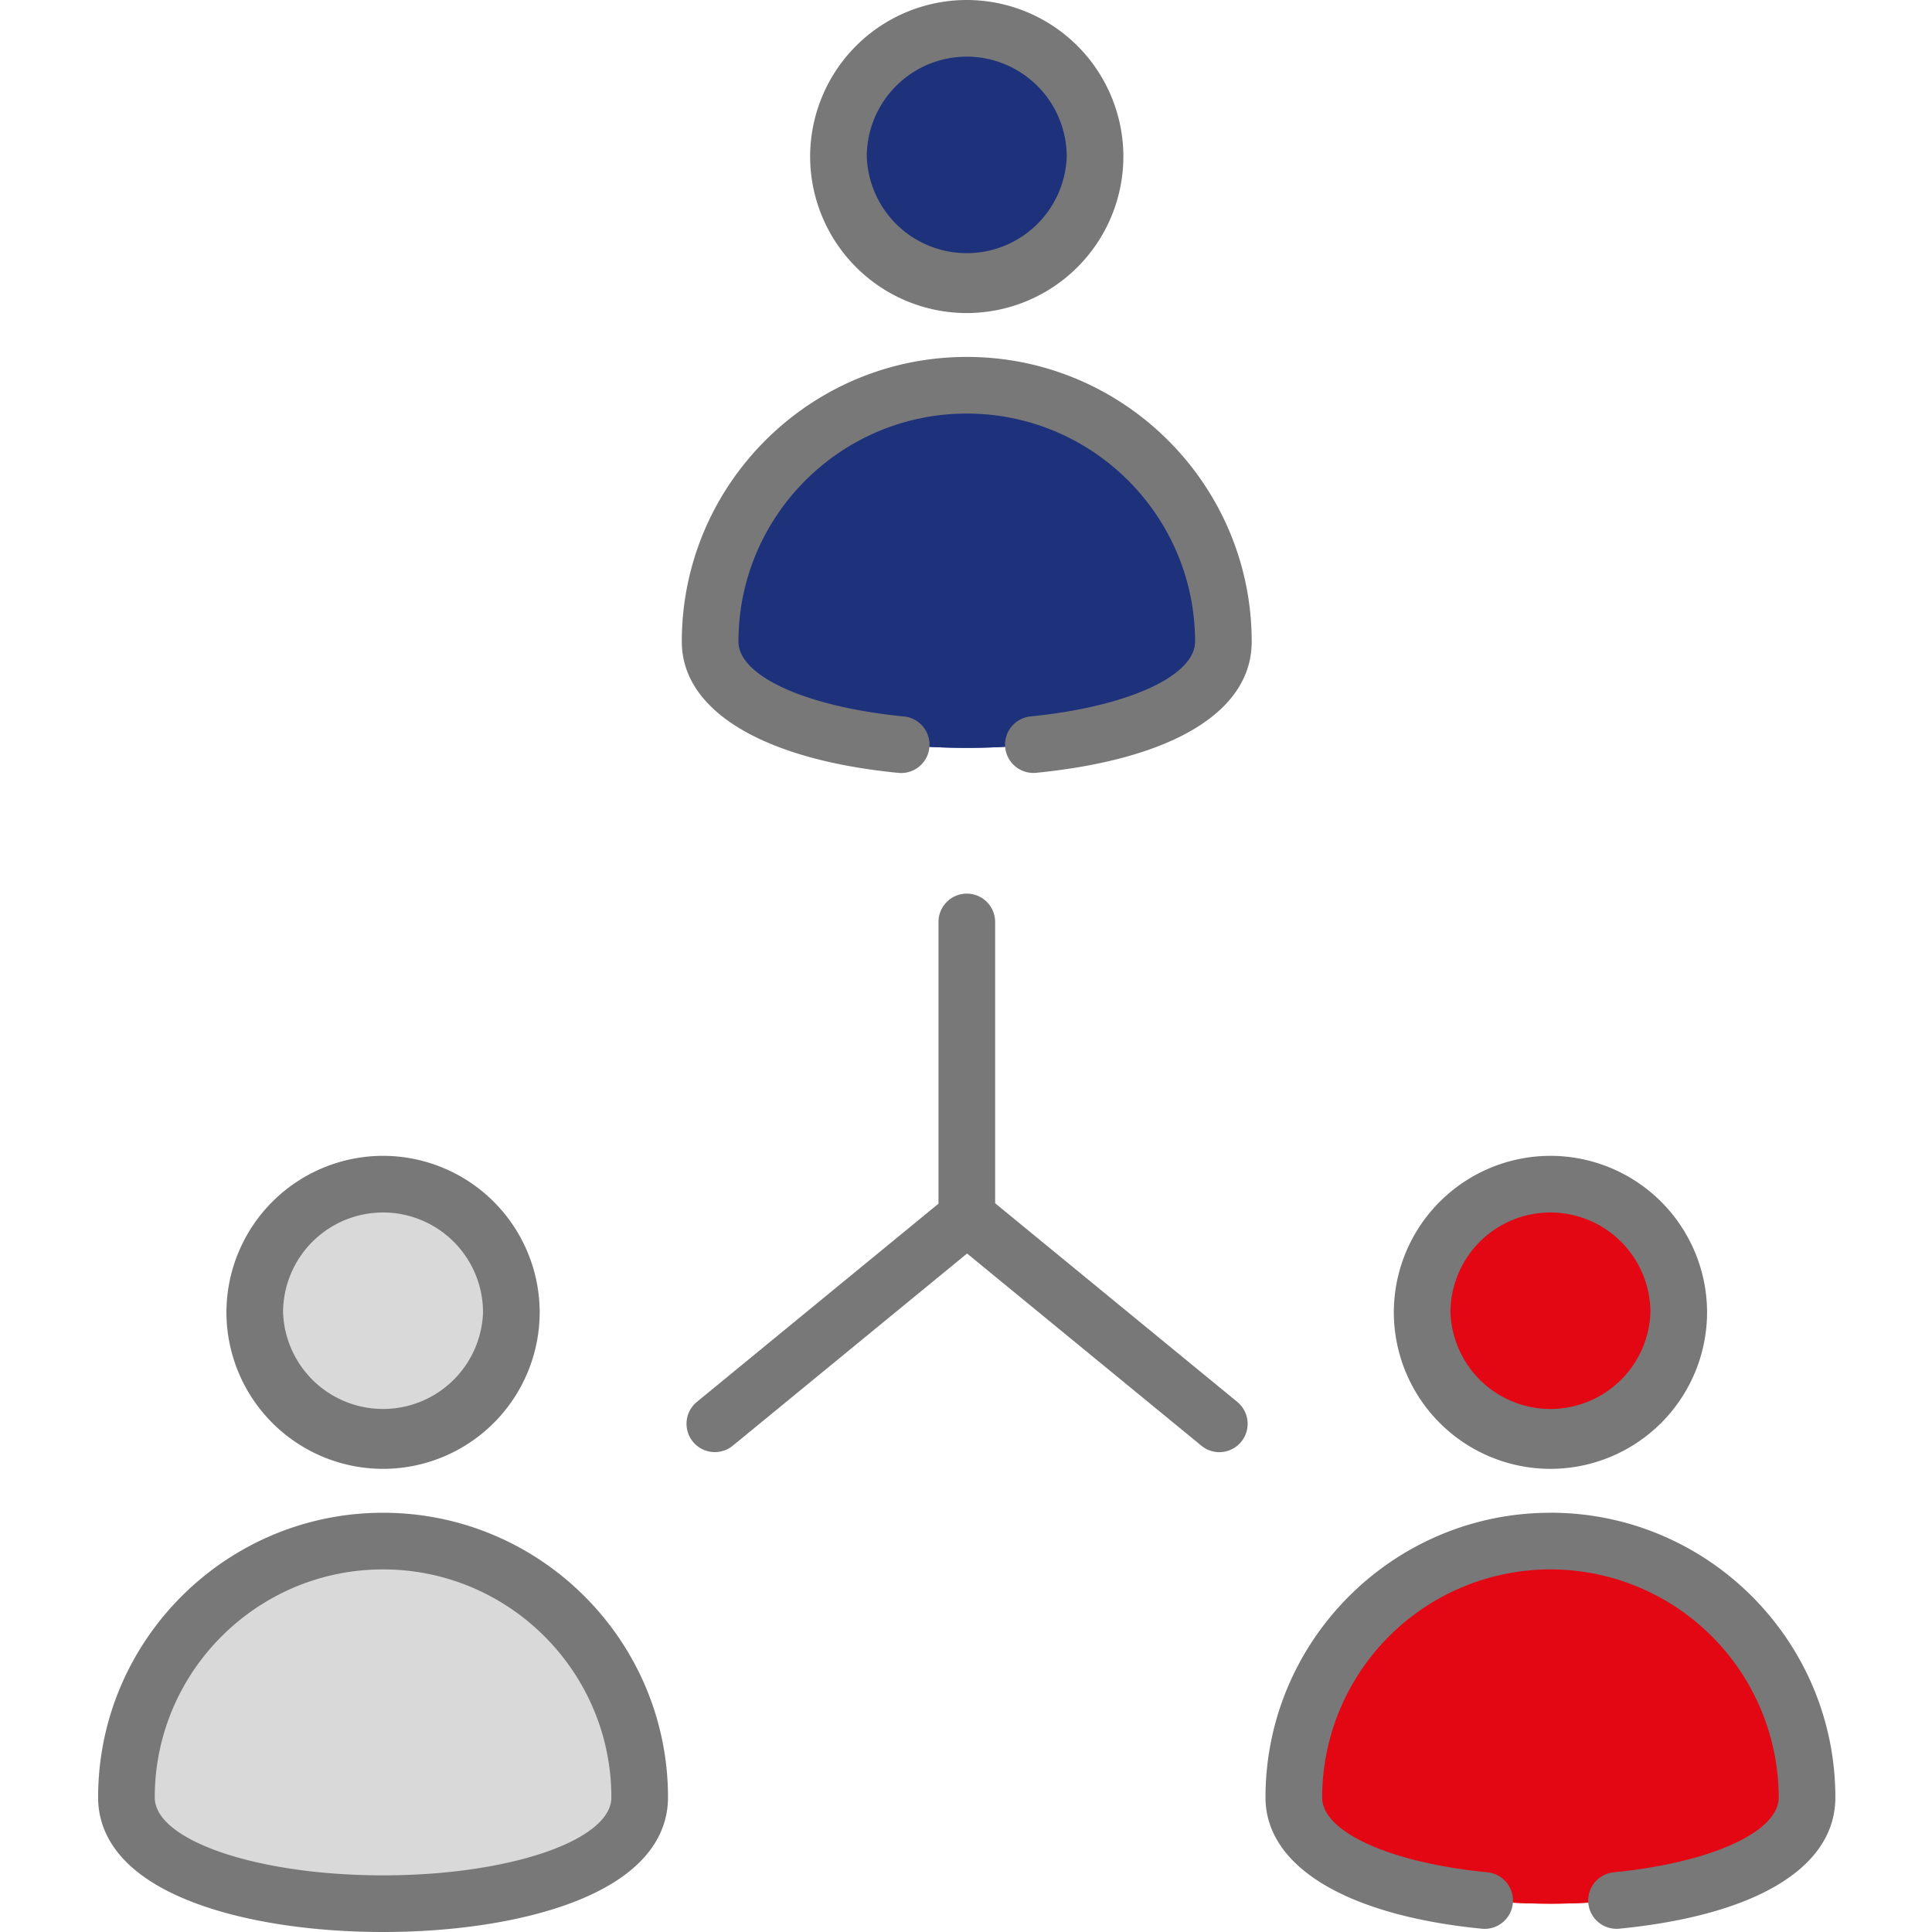 <svg width="50" height="50" fill="none" xmlns="http://www.w3.org/2000/svg"><g clip-path="url(#clip0)"><path d="M46.767 46.518c0 3.665-13.283 3.665-13.283 0a6.638 6.638 0 016.641-6.635 6.638 6.638 0 016.642 6.635z" fill="#E30613"/><path d="M40.125 39.883c-.68 0-1.337.103-1.955.293a6.639 6.639 0 014.687 6.342c0 1.468-2.132 2.347-4.687 2.64 3.824.436 8.597-.443 8.597-2.64a6.638 6.638 0 00-6.642-6.635zm3.321-5.92a3.32 3.32 0 00-3.32-3.317 3.32 3.32 0 00-3.322 3.317 3.32 3.32 0 003.321 3.318 3.32 3.32 0 003.32-3.318z" fill="#E30613"/><path d="M40.125 30.646c-.466 0-.91.096-1.313.27a3.318 3.318 0 010 6.095 3.32 3.32 0 004.634-3.048 3.32 3.32 0 00-3.32-3.317z" fill="#E30613"/><path d="M16.555 46.518c0 3.665-13.283 3.665-13.283 0a6.638 6.638 0 016.642-6.635 6.638 6.638 0 016.641 6.635z" fill="#D9D9D9"/><path d="M9.914 39.883c-.68 0-1.337.103-1.955.293a6.639 6.639 0 014.687 6.342c0 1.468-2.132 2.347-4.687 2.64 3.824.436 8.596-.443 8.596-2.64a6.638 6.638 0 00-6.641-6.635zm3.32-5.92a3.32 3.32 0 00-3.32-3.317 3.32 3.32 0 00-3.321 3.317 3.32 3.32 0 003.32 3.318 3.32 3.32 0 003.321-3.318z" fill="#D9D9D9"/><path d="M9.914 30.646c-.467 0-.911.096-1.314.27a3.318 3.318 0 010 6.095 3.32 3.32 0 004.634-3.048 3.32 3.32 0 00-3.32-3.317z" fill="#D9D9D9"/><path d="M31.66 16.606c0 3.664-13.282 3.664-13.282 0a6.638 6.638 0 016.641-6.636 6.639 6.639 0 016.642 6.636z" fill="#1D327B"/><path d="M25.02 9.97c-.681 0-1.337.103-1.956.293a6.639 6.639 0 014.687 6.342c0 1.468-2.132 2.348-4.687 2.64 3.824.437 8.597-.443 8.597-2.64a6.639 6.639 0 00-6.642-6.635zm3.32-5.92A3.32 3.32 0 0025.02.734a3.319 3.319 0 00-3.321 3.318 3.32 3.32 0 003.32 3.317 3.32 3.32 0 003.321-3.317z" fill="#1D327B"/><path d="M25.02.733c-.467 0-.911.097-1.314.27a3.318 3.318 0 010 6.095A3.32 3.32 0 0028.34 4.05 3.32 3.32 0 0025.02.734z" fill="#1D327B"/><path d="M40.125 39.15c-4.066 0-7.374 3.305-7.374 7.368 0 1.783 2.093 3.052 5.6 3.397a.733.733 0 10.143-1.46c-2.518-.247-4.277-1.043-4.277-1.936a5.912 5.912 0 015.908-5.903 5.912 5.912 0 015.908 5.903c0 .892-1.755 1.688-4.27 1.936a.733.733 0 10.145 1.459c3.554-.35 5.591-1.588 5.591-3.395 0-4.064-3.308-7.37-7.374-7.37zm0-1.136a4.057 4.057 0 004.054-4.05 4.057 4.057 0 00-4.054-4.051 4.057 4.057 0 00-4.053 4.05 4.057 4.057 0 004.053 4.051zm0-6.635a2.589 2.589 0 012.588 2.584 2.589 2.589 0 01-5.175 0 2.588 2.588 0 012.587-2.584zM9.914 39.15c-4.067 0-7.375 3.305-7.375 7.368 0 .826.443 1.973 2.556 2.75 1.283.472 2.994.732 4.819.732 1.823 0 3.535-.26 4.818-.732 2.113-.777 2.556-1.924 2.556-2.75 0-4.063-3.308-7.368-7.374-7.368zm0 9.384c-3.258 0-5.909-.904-5.909-2.016 0-3.254 2.65-5.902 5.909-5.902 3.257 0 5.908 2.648 5.908 5.902 0 1.112-2.65 2.016-5.908 2.016zm0-10.52a4.057 4.057 0 004.053-4.05 4.057 4.057 0 00-4.053-4.051 4.057 4.057 0 00-4.054 4.05 4.057 4.057 0 004.054 4.051zm0-6.635a2.589 2.589 0 012.587 2.584 2.589 2.589 0 01-5.175 0 2.589 2.589 0 012.588-2.584zM25.02 9.237c-4.067 0-7.375 3.306-7.375 7.369 0 1.783 2.096 3.053 5.606 3.396a.733.733 0 10.143-1.46c-2.522-.246-4.283-1.042-4.283-1.936 0-3.255 2.65-5.903 5.909-5.903 3.257 0 5.908 2.648 5.908 5.903 0 .89-1.75 1.685-4.257 1.935A.733.733 0 0026.817 20c3.544-.353 5.577-1.59 5.577-3.394 0-4.063-3.308-7.369-7.374-7.369zm0-1.135a4.057 4.057 0 004.053-4.051A4.057 4.057 0 0025.02 0a4.057 4.057 0 00-4.054 4.05 4.057 4.057 0 004.053 4.052zm0-6.636a2.59 2.59 0 012.587 2.585 2.589 2.589 0 01-5.175 0 2.59 2.59 0 012.588-2.585zm7 34.814l-6.266-5.14v-7.28a.733.733 0 10-1.466 0v7.291l-6.253 5.13a.732.732 0 10.93 1.133l6.063-4.973 6.063 4.973a.73.73 0 001.032-.102.733.733 0 00-.103-1.031z" fill="#787879"/></g><defs><clipPath id="clip0"><path fill="#fff" d="M0 0h50v50H0z"/></clipPath></defs></svg>